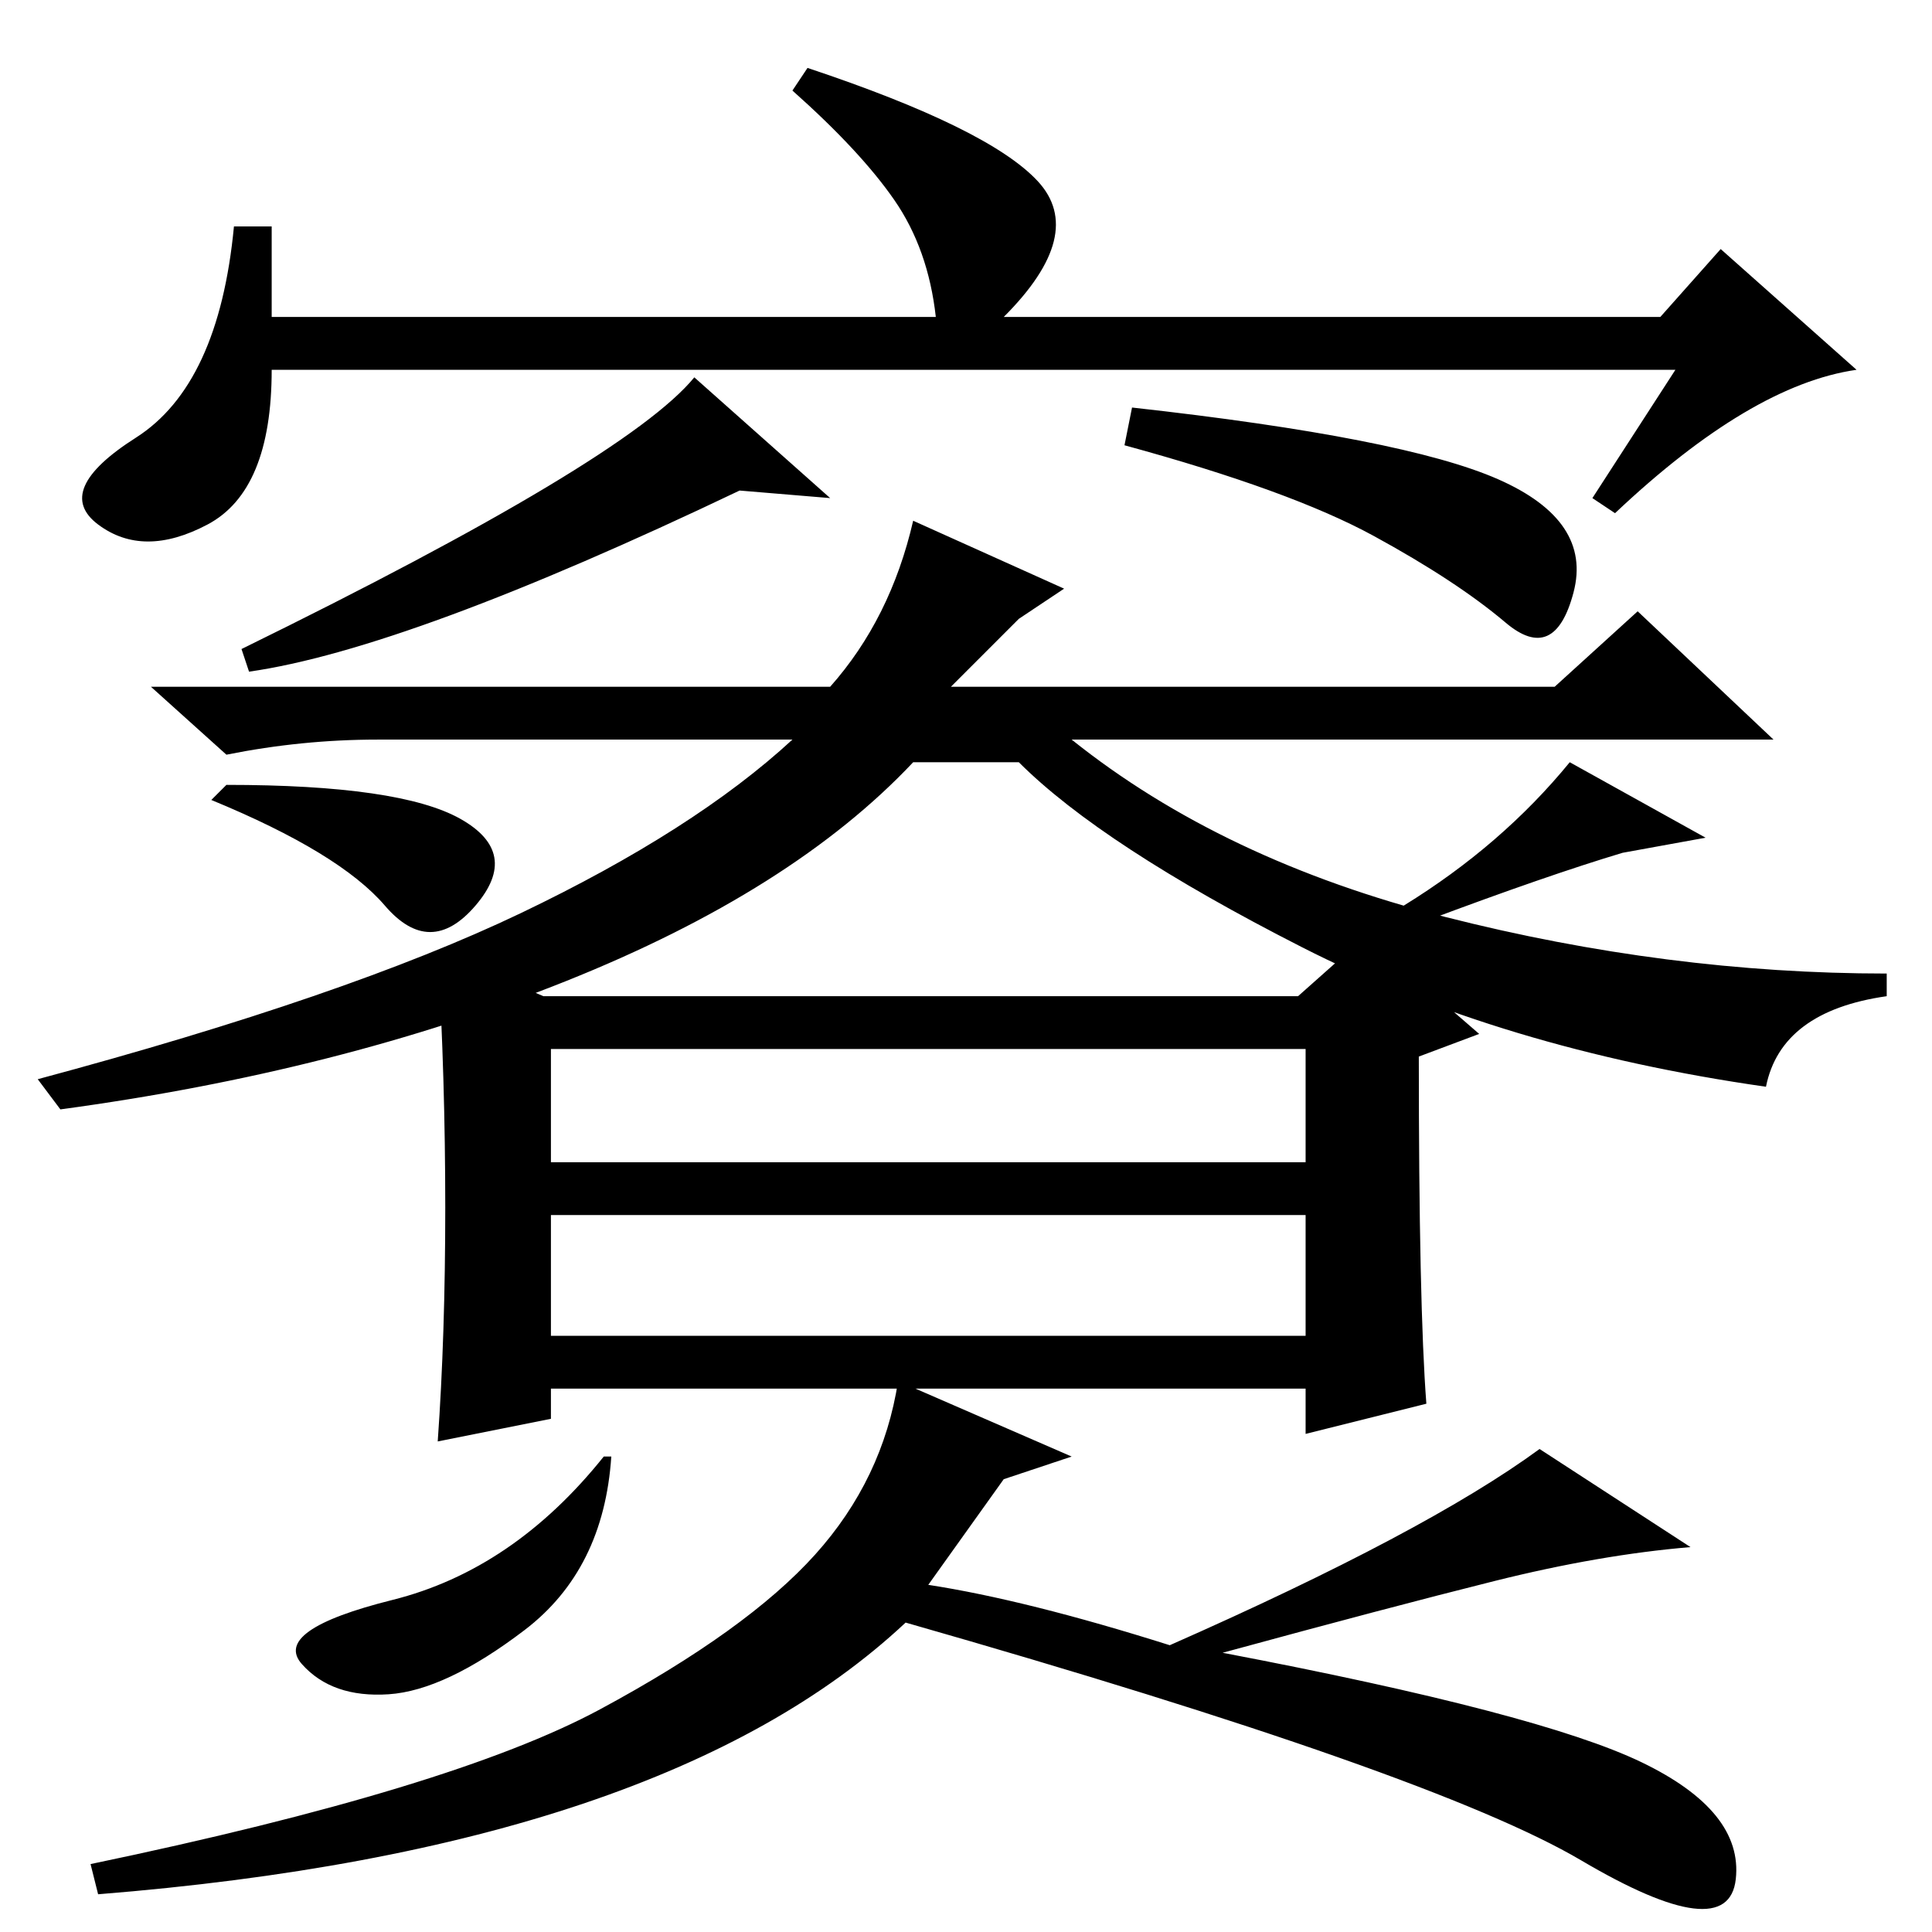 <?xml version="1.0" standalone="no"?>
<!DOCTYPE svg PUBLIC "-//W3C//DTD SVG 1.1//EN" "http://www.w3.org/Graphics/SVG/1.1/DTD/svg11.dtd" >
<svg xmlns="http://www.w3.org/2000/svg" xmlns:xlink="http://www.w3.org/1999/xlink" version="1.1" viewBox="0 -36 256 256">
  <g transform="matrix(1 0 0 -1 0 220)">
   <path fill="currentColor"
d="M110 190l-12 1q-44 -21 -65 -24l-1 3q51 25 60 36zM198.5 192.5q12.5 -5.5 10 -15t-9 -4t-17.5 11.5t-33 12l1 5q36 -4 48.5 -9.5zM126 165h80l11 10l18 -17h-93q20 -16 49.5 -23.5t58.5 -7.5v-3q-14 -2 -16 -12q-35 5 -61.5 18.5t-37.5 24.5h-14q-16 -17 -46 -29
t-67 -17l-3 4q41 11 64 22t36 23h-55q-10 0 -20 -2l-10 9h90q8 9 11 22l20 -9l-6 -4zM61 147.5q8 -4.5 2 -11.5t-12 0t-23 14l2 2q23 0 31 -4.5zM189 134l-3 2q13 8 22 19l18 -10l-11 -2q-10 -3 -26 -9zM59 96q0 17 -1 34l14 -6h100l9 8l15 -13l-8 -3q0 -33 1 -46l-16 -4v6
h-100v-4l-15 -3q1 14 1 31zM73 102h100v15h-100v-15zM73 79h100v16h-100v-16zM69.5 40q-10.5 -8 -18 -8.5t-11.5 4t12 8.5t28 19h1q-1 -15 -11.5 -23zM142 63l-9 -3l-10 -14q13 -2 32 -8q34 15 49 26l20 -13q-12 -1 -26 -4.5t-36 -9.5q42 -8 55.5 -14.5t12.5 -15.5
t-20.5 2.5t-89.5 31.5q-32 -30 -107 -36l-1 4q48 10 67.5 20.5t28.5 20.5t11 23zM222 207h-186q0 -16 -8.5 -20.5t-14.5 0t5 11.5t13 28h5v-12h88q-1 9 -5.5 15.5t-13.5 14.5l2 3q24 -8 30.5 -15t-4.5 -18h87l8 9l18 -16q-14 -2 -32 -19l-3 2z" />
  </g>

</svg>
